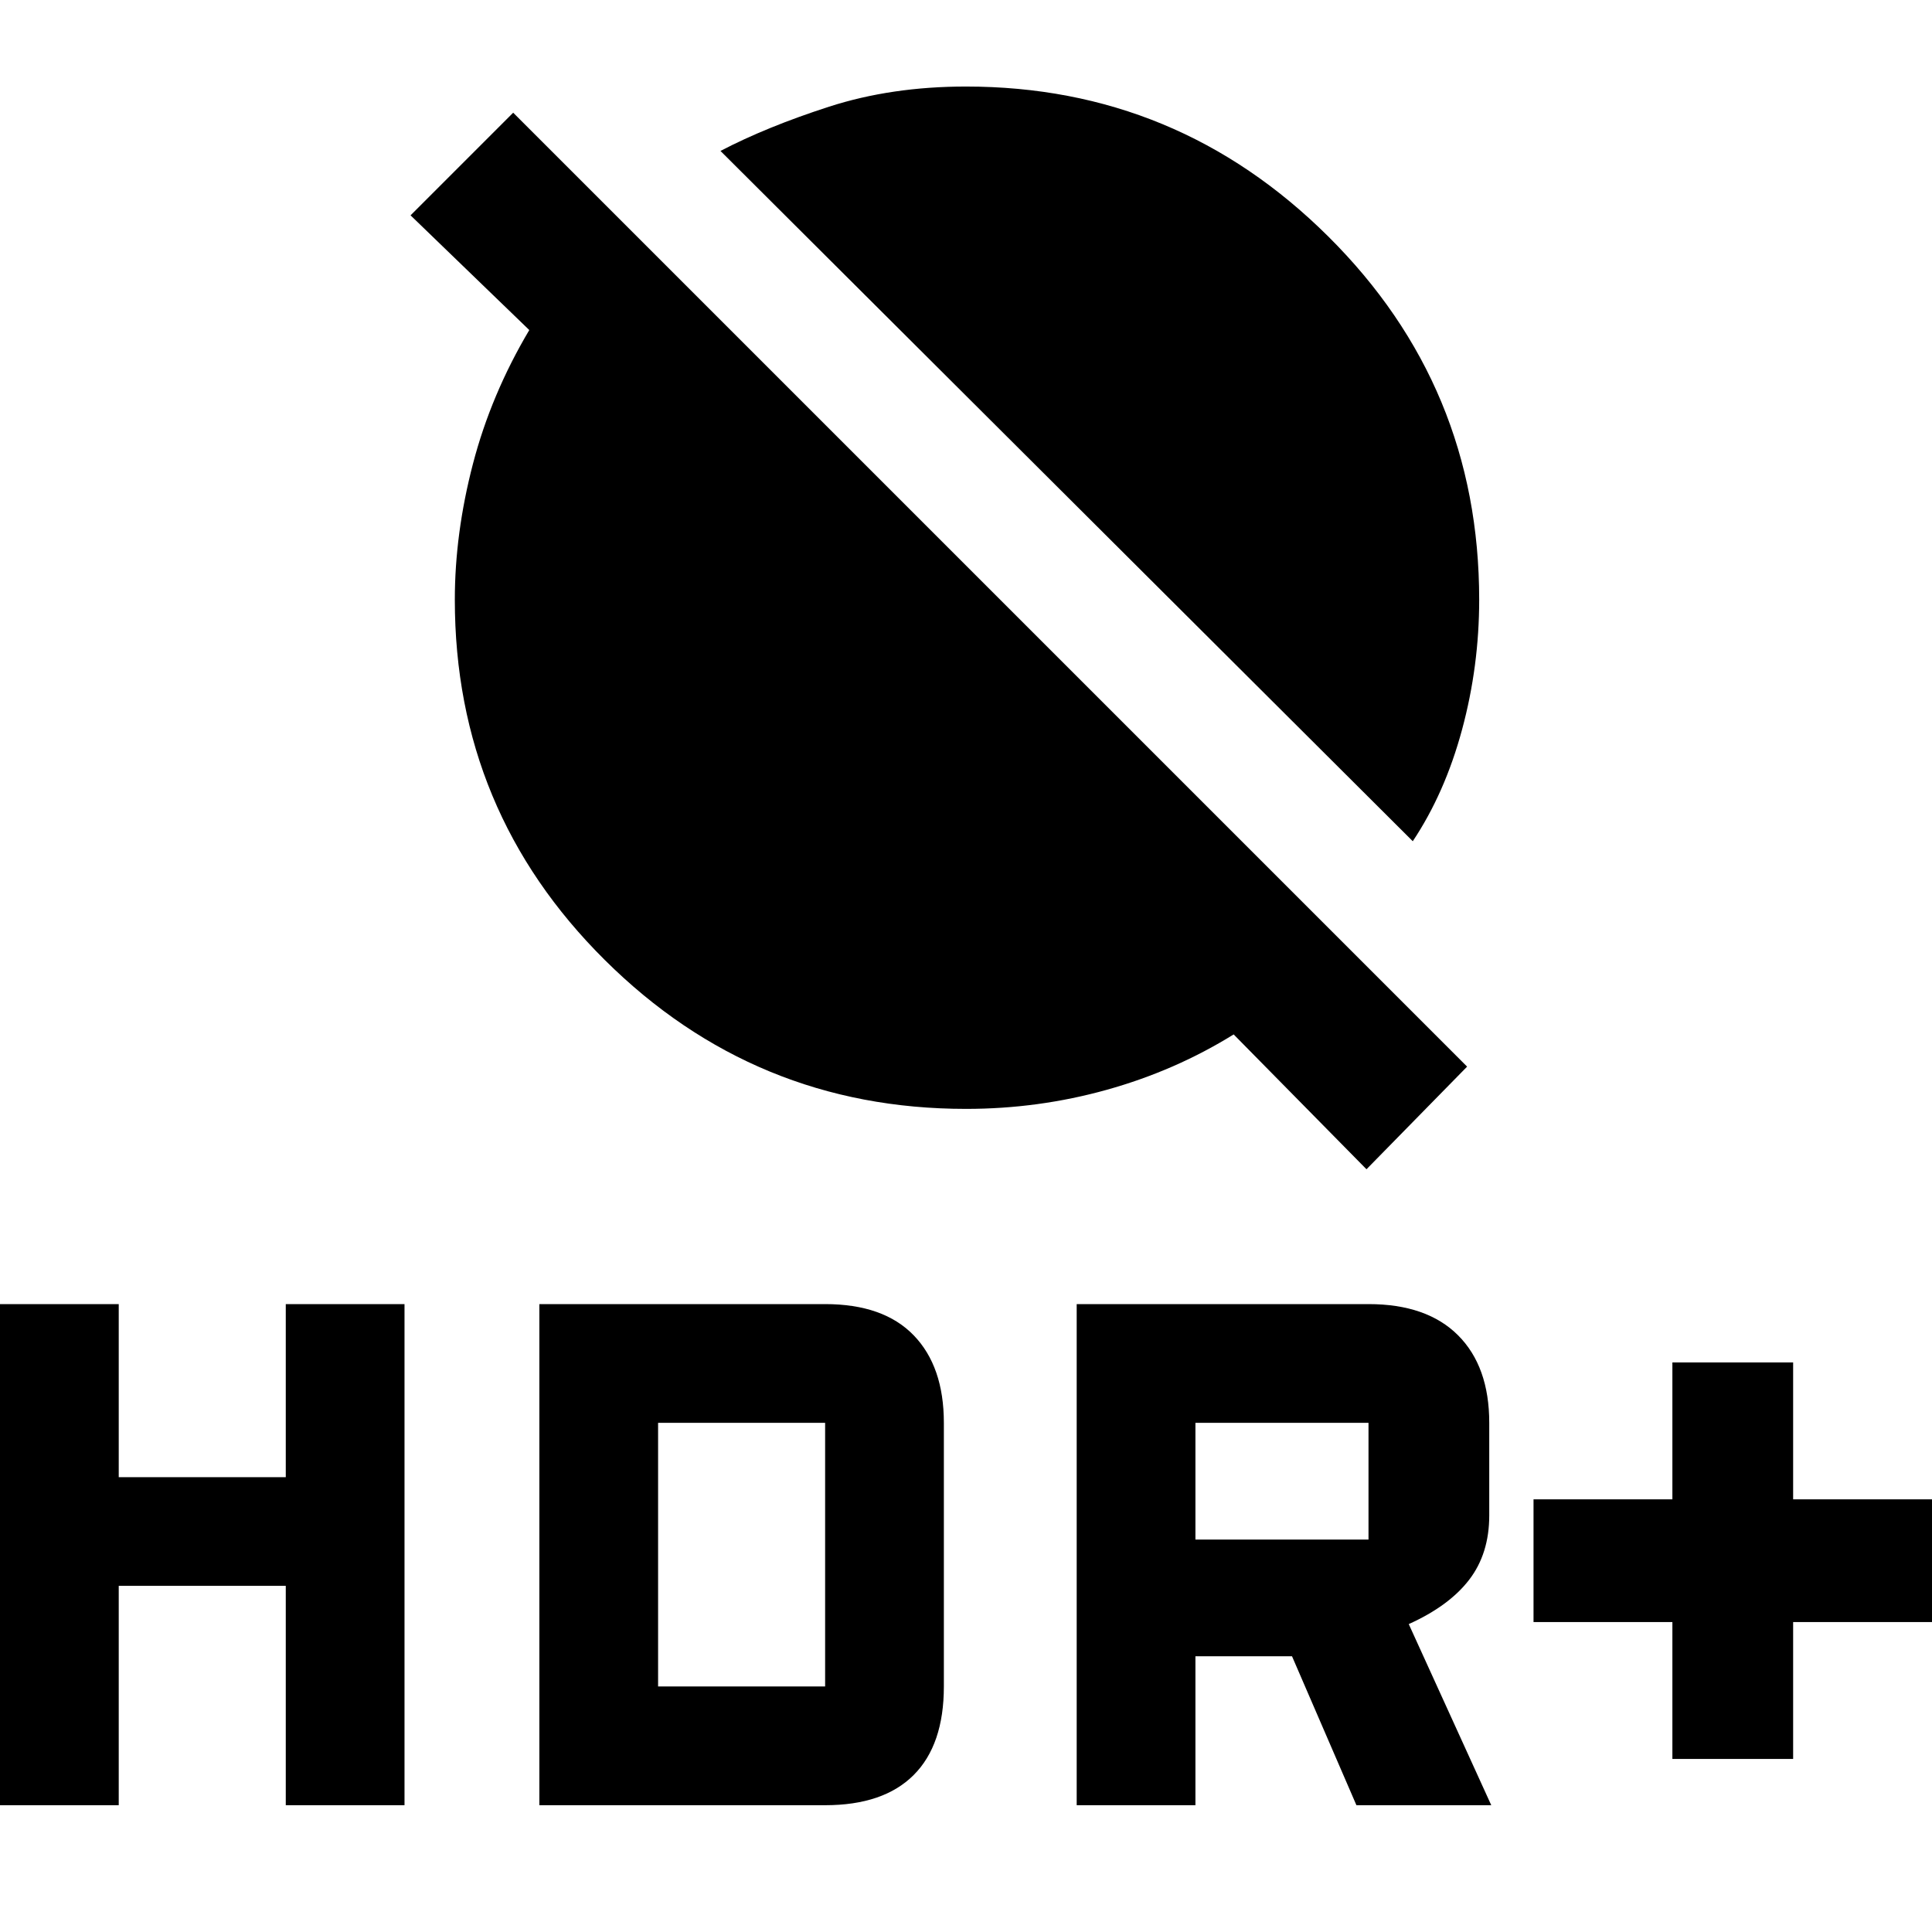 <svg xmlns="http://www.w3.org/2000/svg" height="48" width="48"><path d="M35.1 20.9 17.9 3.75Q19.05 3.15 20.6 2.65Q22.15 2.15 24 2.15Q29.25 2.15 33 5.875Q36.75 9.6 36.75 14.9Q36.75 16.55 36.325 18.125Q35.9 19.7 35.1 20.9ZM33.95 29.05 30.65 25.7Q29.2 26.6 27.5 27.075Q25.8 27.55 24 27.55Q18.75 27.55 15.025 23.85Q11.3 20.15 11.3 14.9Q11.3 13.25 11.75 11.525Q12.2 9.8 13.15 8.2L10.2 5.35L12.75 2.8L36.45 26.5ZM41.55 43.7V40.3H38.1V37.25H41.55V33.85H44.55V37.25H48V40.3H44.55V43.7ZM26.75 44.85V32.4H34Q35.45 32.4 36.225 33.175Q37 33.95 37 35.35V37.65Q37 38.6 36.5 39.25Q36 39.9 35 40.35L37.05 44.85H33.7L32.1 41.15H29.7V44.85ZM29.7 38.25H34Q34 38.25 34 38.25Q34 38.25 34 38.25V35.35Q34 35.35 34 35.35Q34 35.35 34 35.35H29.7ZM0 44.85V32.4H2.95V36.7H7.1V32.4H10.05V44.85H7.1V39.4H2.95V44.85ZM13.4 44.85V32.4H20.5Q21.95 32.4 22.7 33.175Q23.45 33.95 23.45 35.35V41.9Q23.45 43.35 22.7 44.1Q21.95 44.85 20.5 44.85ZM16.35 41.9H20.5Q20.5 41.9 20.5 41.9Q20.5 41.9 20.5 41.9V35.35Q20.5 35.35 20.5 35.35Q20.5 35.35 20.5 35.35H16.35Z"/></svg>